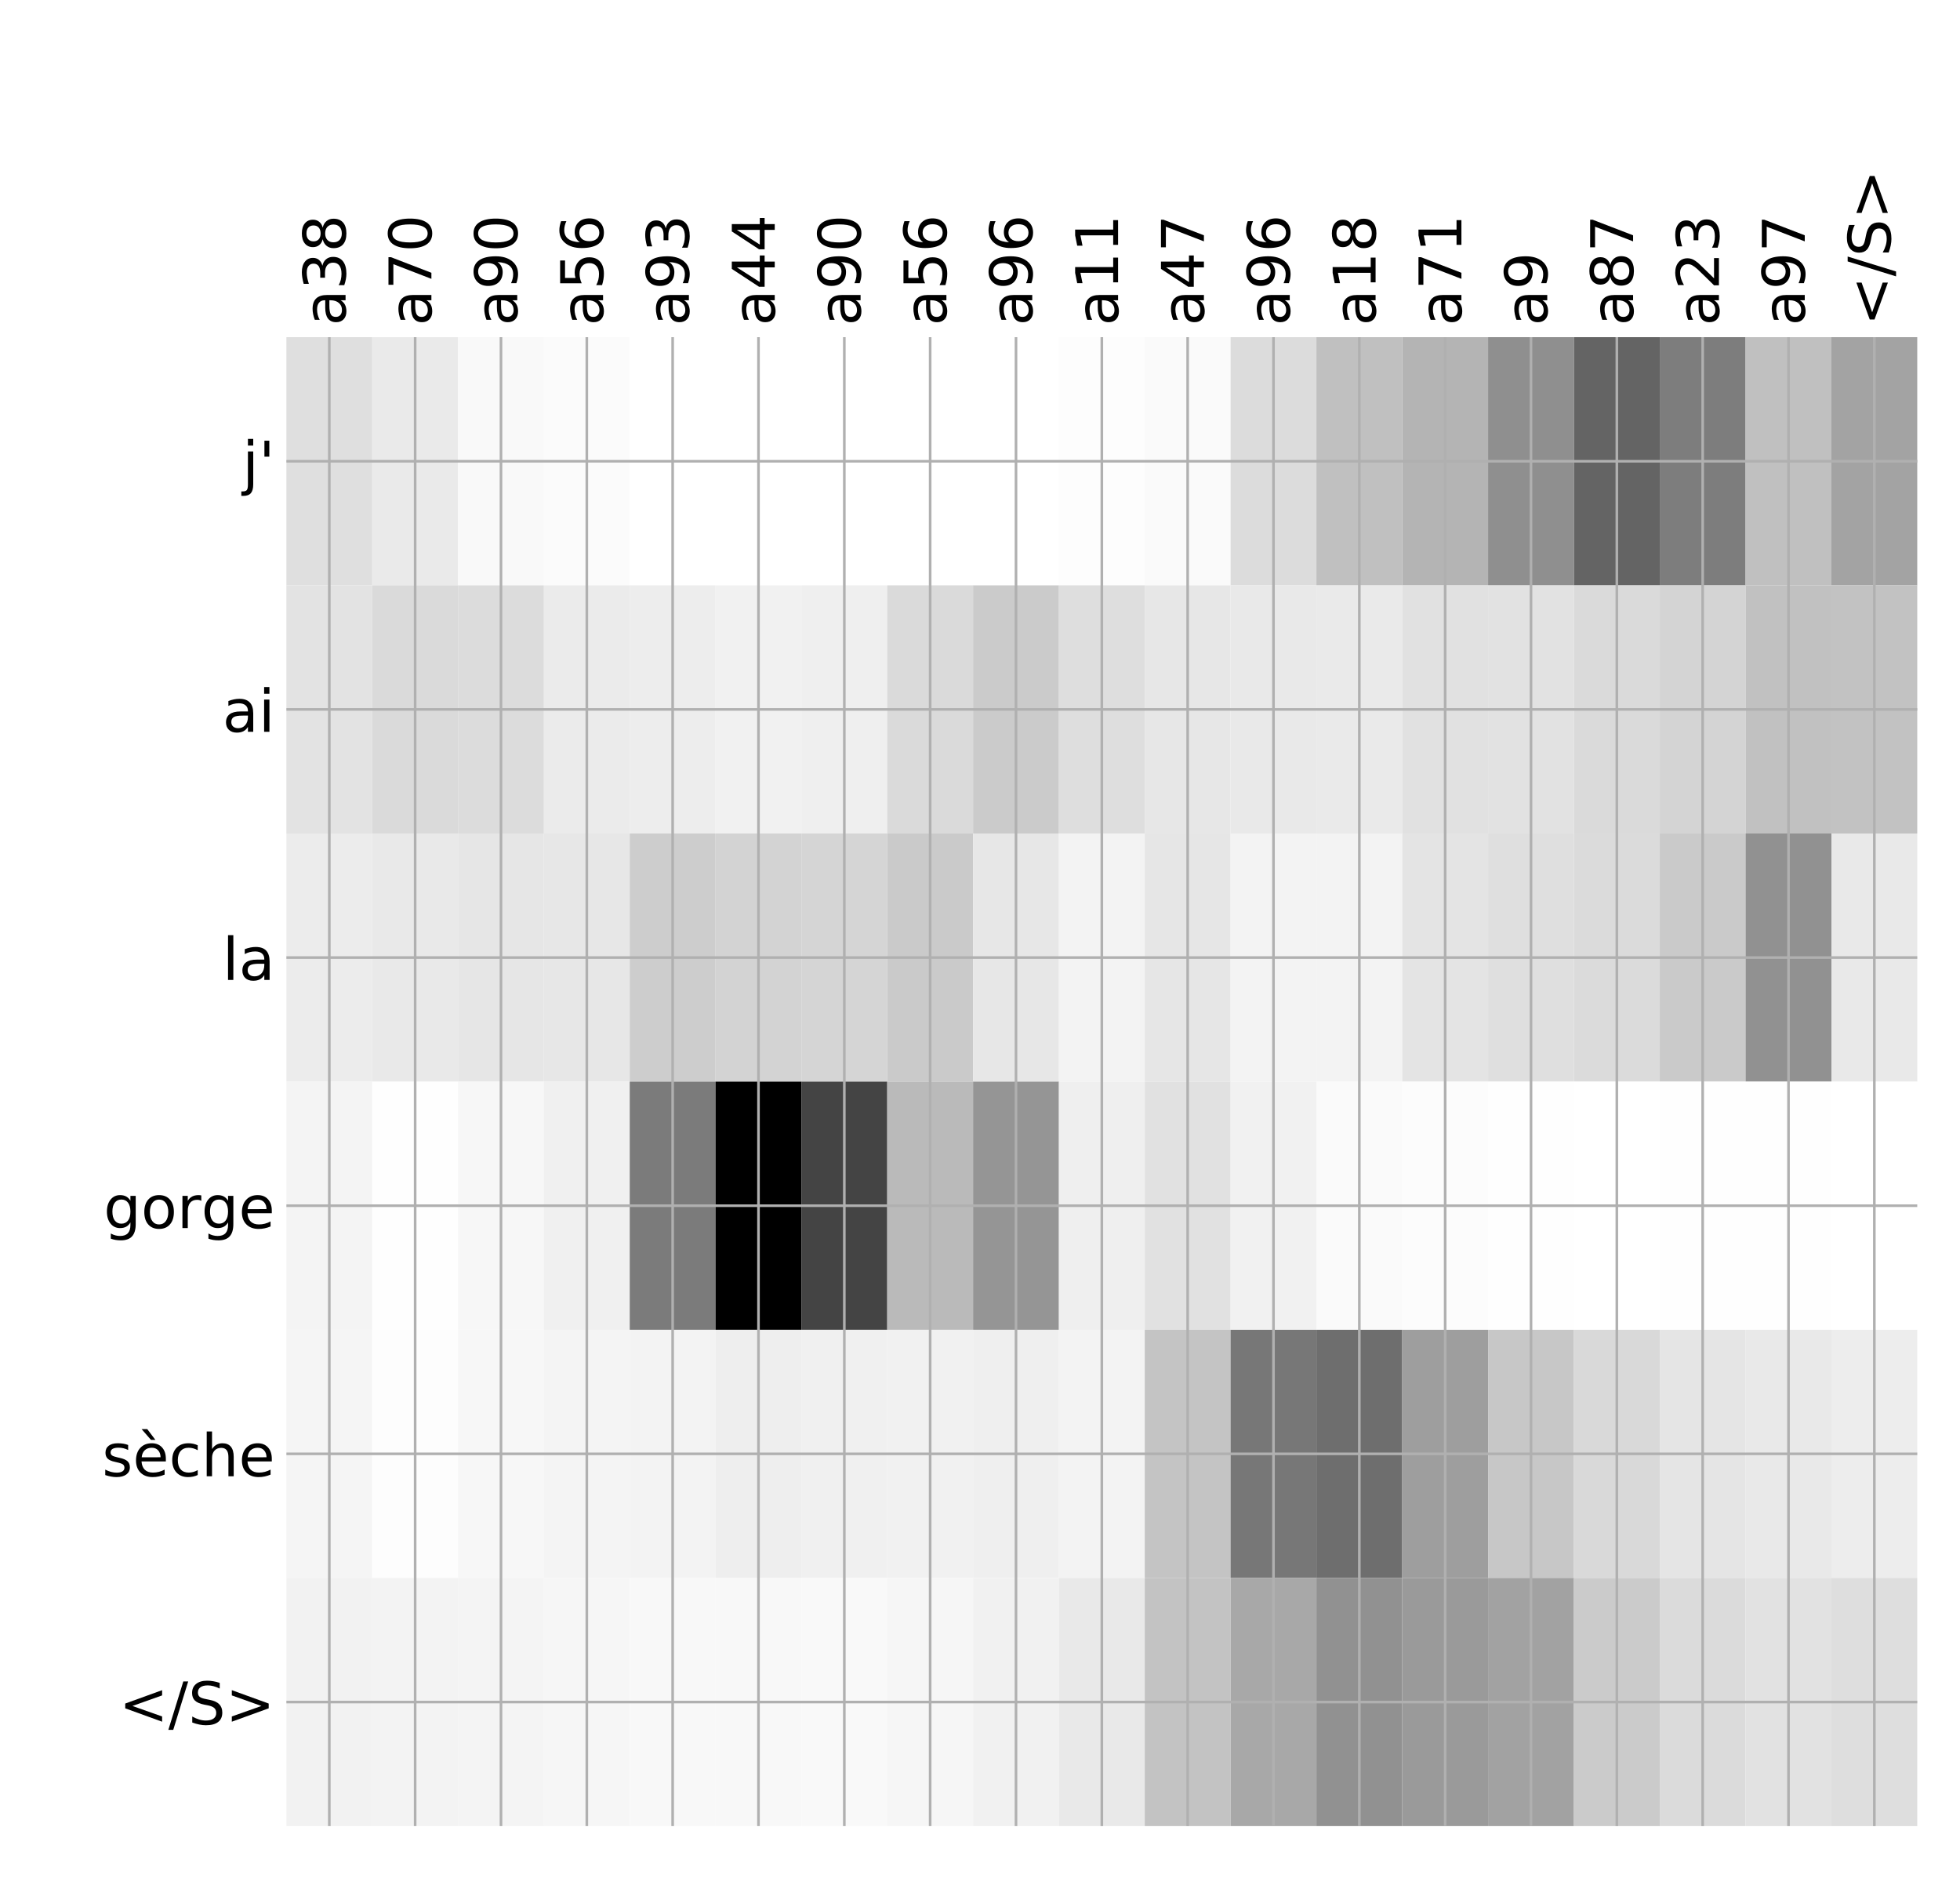 <?xml version="1.0" encoding="utf-8" standalone="no"?>
<!DOCTYPE svg PUBLIC "-//W3C//DTD SVG 1.1//EN"
  "http://www.w3.org/Graphics/SVG/1.1/DTD/svg11.dtd">
<!-- Created with matplotlib (http://matplotlib.org/) -->
<svg height="576pt" version="1.1" viewBox="0 0 599 576" width="599pt" xmlns="http://www.w3.org/2000/svg" xmlns:xlink="http://www.w3.org/1999/xlink">
 <defs>
  <style type="text/css">
*{stroke-linecap:butt;stroke-linejoin:round;}
  </style>
 </defs>
 <g id="figure_1">
  <g id="patch_1">
   <path d="M 0 576 
L 600 576 
L 600 0 
L 0 0 
z
" style="fill:#ffffff;"/>
  </g>
  <g id="axes_1">
   <g id="PolyCollection_1">
    <path clip-path="url(#p8e7ac6ed14)" d="M 87.526 103.033 
L 87.526 178.861 
L 113.758 178.861 
L 113.758 103.033 
L 87.526 103.033 
z
" style="fill:#dfdfdf;"/>
    <path clip-path="url(#p8e7ac6ed14)" d="M 113.758 103.033 
L 113.758 178.861 
L 139.99 178.861 
L 139.99 103.033 
L 113.758 103.033 
z
" style="fill:#eaeaea;"/>
    <path clip-path="url(#p8e7ac6ed14)" d="M 139.99 103.033 
L 139.99 178.861 
L 166.223 178.861 
L 166.223 103.033 
L 139.99 103.033 
z
" style="fill:#f9f9f9;"/>
    <path clip-path="url(#p8e7ac6ed14)" d="M 166.223 103.033 
L 166.223 178.861 
L 192.455 178.861 
L 192.455 103.033 
L 166.223 103.033 
z
" style="fill:#fbfbfb;"/>
    <path clip-path="url(#p8e7ac6ed14)" d="M 192.455 103.033 
L 192.455 178.861 
L 218.687 178.861 
L 218.687 103.033 
L 192.455 103.033 
z
" style="fill:#ffffff;"/>
    <path clip-path="url(#p8e7ac6ed14)" d="M 218.687 103.033 
L 218.687 178.861 
L 244.919 178.861 
L 244.919 103.033 
L 218.687 103.033 
z
" style="fill:#ffffff;"/>
    <path clip-path="url(#p8e7ac6ed14)" d="M 244.919 103.033 
L 244.919 178.861 
L 271.151 178.861 
L 271.151 103.033 
L 244.919 103.033 
z
" style="fill:#ffffff;"/>
    <path clip-path="url(#p8e7ac6ed14)" d="M 271.151 103.033 
L 271.151 178.861 
L 297.383 178.861 
L 297.383 103.033 
L 271.151 103.033 
z
" style="fill:#ffffff;"/>
    <path clip-path="url(#p8e7ac6ed14)" d="M 297.383 103.033 
L 297.383 178.861 
L 323.616 178.861 
L 323.616 103.033 
L 297.383 103.033 
z
" style="fill:#ffffff;"/>
    <path clip-path="url(#p8e7ac6ed14)" d="M 323.616 103.033 
L 323.616 178.861 
L 349.848 178.861 
L 349.848 103.033 
L 323.616 103.033 
z
" style="fill:#fdfdfd;"/>
    <path clip-path="url(#p8e7ac6ed14)" d="M 349.848 103.033 
L 349.848 178.861 
L 376.08 178.861 
L 376.08 103.033 
L 349.848 103.033 
z
" style="fill:#fafafa;"/>
    <path clip-path="url(#p8e7ac6ed14)" d="M 376.08 103.033 
L 376.08 178.861 
L 402.312 178.861 
L 402.312 103.033 
L 376.08 103.033 
z
" style="fill:#dcdcdc;"/>
    <path clip-path="url(#p8e7ac6ed14)" d="M 402.312 103.033 
L 402.312 178.861 
L 428.544 178.861 
L 428.544 103.033 
L 402.312 103.033 
z
" style="fill:#c0c0c0;"/>
    <path clip-path="url(#p8e7ac6ed14)" d="M 428.544 103.033 
L 428.544 178.861 
L 454.777 178.861 
L 454.777 103.033 
L 428.544 103.033 
z
" style="fill:#b4b4b4;"/>
    <path clip-path="url(#p8e7ac6ed14)" d="M 454.777 103.033 
L 454.777 178.861 
L 481.009 178.861 
L 481.009 103.033 
L 454.777 103.033 
z
" style="fill:#8f8f8f;"/>
    <path clip-path="url(#p8e7ac6ed14)" d="M 481.009 103.033 
L 481.009 178.861 
L 507.241 178.861 
L 507.241 103.033 
L 481.009 103.033 
z
" style="fill:#646464;"/>
    <path clip-path="url(#p8e7ac6ed14)" d="M 507.241 103.033 
L 507.241 178.861 
L 533.473 178.861 
L 533.473 103.033 
L 507.241 103.033 
z
" style="fill:#7d7d7d;"/>
    <path clip-path="url(#p8e7ac6ed14)" d="M 533.473 103.033 
L 533.473 178.861 
L 559.705 178.861 
L 559.705 103.033 
L 533.473 103.033 
z
" style="fill:#c0c0c0;"/>
    <path clip-path="url(#p8e7ac6ed14)" d="M 559.705 103.033 
L 559.705 178.861 
L 585.938 178.861 
L 585.938 103.033 
L 559.705 103.033 
z
" style="fill:#a3a3a3;"/>
    <path clip-path="url(#p8e7ac6ed14)" d="M 87.526 178.861 
L 87.526 254.689 
L 113.758 254.689 
L 113.758 178.861 
L 87.526 178.861 
z
" style="fill:#e3e3e3;"/>
    <path clip-path="url(#p8e7ac6ed14)" d="M 113.758 178.861 
L 113.758 254.689 
L 139.99 254.689 
L 139.99 178.861 
L 113.758 178.861 
z
" style="fill:#dadada;"/>
    <path clip-path="url(#p8e7ac6ed14)" d="M 139.99 178.861 
L 139.99 254.689 
L 166.223 254.689 
L 166.223 178.861 
L 139.99 178.861 
z
" style="fill:#dcdcdc;"/>
    <path clip-path="url(#p8e7ac6ed14)" d="M 166.223 178.861 
L 166.223 254.689 
L 192.455 254.689 
L 192.455 178.861 
L 166.223 178.861 
z
" style="fill:#ebebeb;"/>
    <path clip-path="url(#p8e7ac6ed14)" d="M 192.455 178.861 
L 192.455 254.689 
L 218.687 254.689 
L 218.687 178.861 
L 192.455 178.861 
z
" style="fill:#ededed;"/>
    <path clip-path="url(#p8e7ac6ed14)" d="M 218.687 178.861 
L 218.687 254.689 
L 244.919 254.689 
L 244.919 178.861 
L 218.687 178.861 
z
" style="fill:#f1f1f1;"/>
    <path clip-path="url(#p8e7ac6ed14)" d="M 244.919 178.861 
L 244.919 254.689 
L 271.151 254.689 
L 271.151 178.861 
L 244.919 178.861 
z
" style="fill:#efefef;"/>
    <path clip-path="url(#p8e7ac6ed14)" d="M 271.151 178.861 
L 271.151 254.689 
L 297.383 254.689 
L 297.383 178.861 
L 271.151 178.861 
z
" style="fill:#dadada;"/>
    <path clip-path="url(#p8e7ac6ed14)" d="M 297.383 178.861 
L 297.383 254.689 
L 323.616 254.689 
L 323.616 178.861 
L 297.383 178.861 
z
" style="fill:#cbcbcb;"/>
    <path clip-path="url(#p8e7ac6ed14)" d="M 323.616 178.861 
L 323.616 254.689 
L 349.848 254.689 
L 349.848 178.861 
L 323.616 178.861 
z
" style="fill:#dedede;"/>
    <path clip-path="url(#p8e7ac6ed14)" d="M 349.848 178.861 
L 349.848 254.689 
L 376.08 254.689 
L 376.08 178.861 
L 349.848 178.861 
z
" style="fill:#e7e7e7;"/>
    <path clip-path="url(#p8e7ac6ed14)" d="M 376.08 178.861 
L 376.08 254.689 
L 402.312 254.689 
L 402.312 178.861 
L 376.08 178.861 
z
" style="fill:#e9e9e9;"/>
    <path clip-path="url(#p8e7ac6ed14)" d="M 402.312 178.861 
L 402.312 254.689 
L 428.544 254.689 
L 428.544 178.861 
L 402.312 178.861 
z
" style="fill:#eaeaea;"/>
    <path clip-path="url(#p8e7ac6ed14)" d="M 428.544 178.861 
L 428.544 254.689 
L 454.777 254.689 
L 454.777 178.861 
L 428.544 178.861 
z
" style="fill:#e1e1e1;"/>
    <path clip-path="url(#p8e7ac6ed14)" d="M 454.777 178.861 
L 454.777 254.689 
L 481.009 254.689 
L 481.009 178.861 
L 454.777 178.861 
z
" style="fill:#e2e2e2;"/>
    <path clip-path="url(#p8e7ac6ed14)" d="M 481.009 178.861 
L 481.009 254.689 
L 507.241 254.689 
L 507.241 178.861 
L 481.009 178.861 
z
" style="fill:#dadada;"/>
    <path clip-path="url(#p8e7ac6ed14)" d="M 507.241 178.861 
L 507.241 254.689 
L 533.473 254.689 
L 533.473 178.861 
L 507.241 178.861 
z
" style="fill:#d4d4d4;"/>
    <path clip-path="url(#p8e7ac6ed14)" d="M 533.473 178.861 
L 533.473 254.689 
L 559.705 254.689 
L 559.705 178.861 
L 533.473 178.861 
z
" style="fill:#c1c1c1;"/>
    <path clip-path="url(#p8e7ac6ed14)" d="M 559.705 178.861 
L 559.705 254.689 
L 585.938 254.689 
L 585.938 178.861 
L 559.705 178.861 
z
" style="fill:#c2c2c2;"/>
    <path clip-path="url(#p8e7ac6ed14)" d="M 87.526 254.689 
L 87.526 330.517 
L 113.758 330.517 
L 113.758 254.689 
L 87.526 254.689 
z
" style="fill:#ececec;"/>
    <path clip-path="url(#p8e7ac6ed14)" d="M 113.758 254.689 
L 113.758 330.517 
L 139.99 330.517 
L 139.99 254.689 
L 113.758 254.689 
z
" style="fill:#e9e9e9;"/>
    <path clip-path="url(#p8e7ac6ed14)" d="M 139.99 254.689 
L 139.99 330.517 
L 166.223 330.517 
L 166.223 254.689 
L 139.99 254.689 
z
" style="fill:#e6e6e6;"/>
    <path clip-path="url(#p8e7ac6ed14)" d="M 166.223 254.689 
L 166.223 330.517 
L 192.455 330.517 
L 192.455 254.689 
L 166.223 254.689 
z
" style="fill:#e7e7e7;"/>
    <path clip-path="url(#p8e7ac6ed14)" d="M 192.455 254.689 
L 192.455 330.517 
L 218.687 330.517 
L 218.687 254.689 
L 192.455 254.689 
z
" style="fill:#cdcdcd;"/>
    <path clip-path="url(#p8e7ac6ed14)" d="M 218.687 254.689 
L 218.687 330.517 
L 244.919 330.517 
L 244.919 254.689 
L 218.687 254.689 
z
" style="fill:#d3d3d3;"/>
    <path clip-path="url(#p8e7ac6ed14)" d="M 244.919 254.689 
L 244.919 330.517 
L 271.151 330.517 
L 271.151 254.689 
L 244.919 254.689 
z
" style="fill:#d5d5d5;"/>
    <path clip-path="url(#p8e7ac6ed14)" d="M 271.151 254.689 
L 271.151 330.517 
L 297.383 330.517 
L 297.383 254.689 
L 271.151 254.689 
z
" style="fill:#cacaca;"/>
    <path clip-path="url(#p8e7ac6ed14)" d="M 297.383 254.689 
L 297.383 330.517 
L 323.616 330.517 
L 323.616 254.689 
L 297.383 254.689 
z
" style="fill:#e7e7e7;"/>
    <path clip-path="url(#p8e7ac6ed14)" d="M 323.616 254.689 
L 323.616 330.517 
L 349.848 330.517 
L 349.848 254.689 
L 323.616 254.689 
z
" style="fill:#f3f3f3;"/>
    <path clip-path="url(#p8e7ac6ed14)" d="M 349.848 254.689 
L 349.848 330.517 
L 376.08 330.517 
L 376.08 254.689 
L 349.848 254.689 
z
" style="fill:#e6e6e6;"/>
    <path clip-path="url(#p8e7ac6ed14)" d="M 376.08 254.689 
L 376.08 330.517 
L 402.312 330.517 
L 402.312 254.689 
L 376.08 254.689 
z
" style="fill:#f3f3f3;"/>
    <path clip-path="url(#p8e7ac6ed14)" d="M 402.312 254.689 
L 402.312 330.517 
L 428.544 330.517 
L 428.544 254.689 
L 402.312 254.689 
z
" style="fill:#f3f3f3;"/>
    <path clip-path="url(#p8e7ac6ed14)" d="M 428.544 254.689 
L 428.544 330.517 
L 454.777 330.517 
L 454.777 254.689 
L 428.544 254.689 
z
" style="fill:#e4e4e4;"/>
    <path clip-path="url(#p8e7ac6ed14)" d="M 454.777 254.689 
L 454.777 330.517 
L 481.009 330.517 
L 481.009 254.689 
L 454.777 254.689 
z
" style="fill:#dfdfdf;"/>
    <path clip-path="url(#p8e7ac6ed14)" d="M 481.009 254.689 
L 481.009 330.517 
L 507.241 330.517 
L 507.241 254.689 
L 481.009 254.689 
z
" style="fill:#dbdbdb;"/>
    <path clip-path="url(#p8e7ac6ed14)" d="M 507.241 254.689 
L 507.241 330.517 
L 533.473 330.517 
L 533.473 254.689 
L 507.241 254.689 
z
" style="fill:#cacaca;"/>
    <path clip-path="url(#p8e7ac6ed14)" d="M 533.473 254.689 
L 533.473 330.517 
L 559.705 330.517 
L 559.705 254.689 
L 533.473 254.689 
z
" style="fill:#919191;"/>
    <path clip-path="url(#p8e7ac6ed14)" d="M 559.705 254.689 
L 559.705 330.517 
L 585.938 330.517 
L 585.938 254.689 
L 559.705 254.689 
z
" style="fill:#e9e9e9;"/>
    <path clip-path="url(#p8e7ac6ed14)" d="M 87.526 330.517 
L 87.526 406.344 
L 113.758 406.344 
L 113.758 330.517 
L 87.526 330.517 
z
" style="fill:#f4f4f4;"/>
    <path clip-path="url(#p8e7ac6ed14)" d="M 113.758 330.517 
L 113.758 406.344 
L 139.99 406.344 
L 139.99 330.517 
L 113.758 330.517 
z
" style="fill:#fefefe;"/>
    <path clip-path="url(#p8e7ac6ed14)" d="M 139.99 330.517 
L 139.99 406.344 
L 166.223 406.344 
L 166.223 330.517 
L 139.99 330.517 
z
" style="fill:#f7f7f7;"/>
    <path clip-path="url(#p8e7ac6ed14)" d="M 166.223 330.517 
L 166.223 406.344 
L 192.455 406.344 
L 192.455 330.517 
L 166.223 330.517 
z
" style="fill:#f0f0f0;"/>
    <path clip-path="url(#p8e7ac6ed14)" d="M 192.455 330.517 
L 192.455 406.344 
L 218.687 406.344 
L 218.687 330.517 
L 192.455 330.517 
z
" style="fill:#7b7b7b;"/>
    <path clip-path="url(#p8e7ac6ed14)" d="M 218.687 330.517 
L 218.687 406.344 
L 244.919 406.344 
L 244.919 330.517 
L 218.687 330.517 
z
"/>
    <path clip-path="url(#p8e7ac6ed14)" d="M 244.919 330.517 
L 244.919 406.344 
L 271.151 406.344 
L 271.151 330.517 
L 244.919 330.517 
z
" style="fill:#444444;"/>
    <path clip-path="url(#p8e7ac6ed14)" d="M 271.151 330.517 
L 271.151 406.344 
L 297.383 406.344 
L 297.383 330.517 
L 271.151 330.517 
z
" style="fill:#bababa;"/>
    <path clip-path="url(#p8e7ac6ed14)" d="M 297.383 330.517 
L 297.383 406.344 
L 323.616 406.344 
L 323.616 330.517 
L 297.383 330.517 
z
" style="fill:#959595;"/>
    <path clip-path="url(#p8e7ac6ed14)" d="M 323.616 330.517 
L 323.616 406.344 
L 349.848 406.344 
L 349.848 330.517 
L 323.616 330.517 
z
" style="fill:#efefef;"/>
    <path clip-path="url(#p8e7ac6ed14)" d="M 349.848 330.517 
L 349.848 406.344 
L 376.08 406.344 
L 376.08 330.517 
L 349.848 330.517 
z
" style="fill:#e1e1e1;"/>
    <path clip-path="url(#p8e7ac6ed14)" d="M 376.08 330.517 
L 376.08 406.344 
L 402.312 406.344 
L 402.312 330.517 
L 376.08 330.517 
z
" style="fill:#f1f1f1;"/>
    <path clip-path="url(#p8e7ac6ed14)" d="M 402.312 330.517 
L 402.312 406.344 
L 428.544 406.344 
L 428.544 330.517 
L 402.312 330.517 
z
" style="fill:#fafafa;"/>
    <path clip-path="url(#p8e7ac6ed14)" d="M 428.544 330.517 
L 428.544 406.344 
L 454.777 406.344 
L 454.777 330.517 
L 428.544 330.517 
z
" style="fill:#fcfcfc;"/>
    <path clip-path="url(#p8e7ac6ed14)" d="M 454.777 330.517 
L 454.777 406.344 
L 481.009 406.344 
L 481.009 330.517 
L 454.777 330.517 
z
" style="fill:#fefefe;"/>
    <path clip-path="url(#p8e7ac6ed14)" d="M 481.009 330.517 
L 481.009 406.344 
L 507.241 406.344 
L 507.241 330.517 
L 481.009 330.517 
z
" style="fill:#ffffff;"/>
    <path clip-path="url(#p8e7ac6ed14)" d="M 507.241 330.517 
L 507.241 406.344 
L 533.473 406.344 
L 533.473 330.517 
L 507.241 330.517 
z
" style="fill:#fefefe;"/>
    <path clip-path="url(#p8e7ac6ed14)" d="M 533.473 330.517 
L 533.473 406.344 
L 559.705 406.344 
L 559.705 330.517 
L 533.473 330.517 
z
" style="fill:#fefefe;"/>
    <path clip-path="url(#p8e7ac6ed14)" d="M 559.705 330.517 
L 559.705 406.344 
L 585.938 406.344 
L 585.938 330.517 
L 559.705 330.517 
z
" style="fill:#ffffff;"/>
    <path clip-path="url(#p8e7ac6ed14)" d="M 87.526 406.344 
L 87.526 482.172 
L 113.758 482.172 
L 113.758 406.344 
L 87.526 406.344 
z
" style="fill:#f5f5f5;"/>
    <path clip-path="url(#p8e7ac6ed14)" d="M 113.758 406.344 
L 113.758 482.172 
L 139.99 482.172 
L 139.99 406.344 
L 113.758 406.344 
z
" style="fill:#fdfdfd;"/>
    <path clip-path="url(#p8e7ac6ed14)" d="M 139.99 406.344 
L 139.99 482.172 
L 166.223 482.172 
L 166.223 406.344 
L 139.99 406.344 
z
" style="fill:#f7f7f7;"/>
    <path clip-path="url(#p8e7ac6ed14)" d="M 166.223 406.344 
L 166.223 482.172 
L 192.455 482.172 
L 192.455 406.344 
L 166.223 406.344 
z
" style="fill:#f4f4f4;"/>
    <path clip-path="url(#p8e7ac6ed14)" d="M 192.455 406.344 
L 192.455 482.172 
L 218.687 482.172 
L 218.687 406.344 
L 192.455 406.344 
z
" style="fill:#f3f3f3;"/>
    <path clip-path="url(#p8e7ac6ed14)" d="M 218.687 406.344 
L 218.687 482.172 
L 244.919 482.172 
L 244.919 406.344 
L 218.687 406.344 
z
" style="fill:#eeeeee;"/>
    <path clip-path="url(#p8e7ac6ed14)" d="M 244.919 406.344 
L 244.919 482.172 
L 271.151 482.172 
L 271.151 406.344 
L 244.919 406.344 
z
" style="fill:#f0f0f0;"/>
    <path clip-path="url(#p8e7ac6ed14)" d="M 271.151 406.344 
L 271.151 482.172 
L 297.383 482.172 
L 297.383 406.344 
L 271.151 406.344 
z
" style="fill:#f1f1f1;"/>
    <path clip-path="url(#p8e7ac6ed14)" d="M 297.383 406.344 
L 297.383 482.172 
L 323.616 482.172 
L 323.616 406.344 
L 297.383 406.344 
z
" style="fill:#efefef;"/>
    <path clip-path="url(#p8e7ac6ed14)" d="M 323.616 406.344 
L 323.616 482.172 
L 349.848 482.172 
L 349.848 406.344 
L 323.616 406.344 
z
" style="fill:#f3f3f3;"/>
    <path clip-path="url(#p8e7ac6ed14)" d="M 349.848 406.344 
L 349.848 482.172 
L 376.08 482.172 
L 376.08 406.344 
L 349.848 406.344 
z
" style="fill:#c4c4c4;"/>
    <path clip-path="url(#p8e7ac6ed14)" d="M 376.08 406.344 
L 376.08 482.172 
L 402.312 482.172 
L 402.312 406.344 
L 376.08 406.344 
z
" style="fill:#777777;"/>
    <path clip-path="url(#p8e7ac6ed14)" d="M 402.312 406.344 
L 402.312 482.172 
L 428.544 482.172 
L 428.544 406.344 
L 402.312 406.344 
z
" style="fill:#6e6e6e;"/>
    <path clip-path="url(#p8e7ac6ed14)" d="M 428.544 406.344 
L 428.544 482.172 
L 454.777 482.172 
L 454.777 406.344 
L 428.544 406.344 
z
" style="fill:#9e9e9e;"/>
    <path clip-path="url(#p8e7ac6ed14)" d="M 454.777 406.344 
L 454.777 482.172 
L 481.009 482.172 
L 481.009 406.344 
L 454.777 406.344 
z
" style="fill:#c7c7c7;"/>
    <path clip-path="url(#p8e7ac6ed14)" d="M 481.009 406.344 
L 481.009 482.172 
L 507.241 482.172 
L 507.241 406.344 
L 481.009 406.344 
z
" style="fill:#d9d9d9;"/>
    <path clip-path="url(#p8e7ac6ed14)" d="M 507.241 406.344 
L 507.241 482.172 
L 533.473 482.172 
L 533.473 406.344 
L 507.241 406.344 
z
" style="fill:#e5e5e5;"/>
    <path clip-path="url(#p8e7ac6ed14)" d="M 533.473 406.344 
L 533.473 482.172 
L 559.705 482.172 
L 559.705 406.344 
L 533.473 406.344 
z
" style="fill:#e9e9e9;"/>
    <path clip-path="url(#p8e7ac6ed14)" d="M 559.705 406.344 
L 559.705 482.172 
L 585.938 482.172 
L 585.938 406.344 
L 559.705 406.344 
z
" style="fill:#ededed;"/>
    <path clip-path="url(#p8e7ac6ed14)" d="M 87.526 482.172 
L 87.526 558 
L 113.758 558 
L 113.758 482.172 
L 87.526 482.172 
z
" style="fill:#f2f2f2;"/>
    <path clip-path="url(#p8e7ac6ed14)" d="M 113.758 482.172 
L 113.758 558 
L 139.99 558 
L 139.99 482.172 
L 113.758 482.172 
z
" style="fill:#f3f3f3;"/>
    <path clip-path="url(#p8e7ac6ed14)" d="M 139.99 482.172 
L 139.99 558 
L 166.223 558 
L 166.223 482.172 
L 139.99 482.172 
z
" style="fill:#f4f4f4;"/>
    <path clip-path="url(#p8e7ac6ed14)" d="M 166.223 482.172 
L 166.223 558 
L 192.455 558 
L 192.455 482.172 
L 166.223 482.172 
z
" style="fill:#f6f6f6;"/>
    <path clip-path="url(#p8e7ac6ed14)" d="M 192.455 482.172 
L 192.455 558 
L 218.687 558 
L 218.687 482.172 
L 192.455 482.172 
z
" style="fill:#f8f8f8;"/>
    <path clip-path="url(#p8e7ac6ed14)" d="M 218.687 482.172 
L 218.687 558 
L 244.919 558 
L 244.919 482.172 
L 218.687 482.172 
z
" style="fill:#f8f8f8;"/>
    <path clip-path="url(#p8e7ac6ed14)" d="M 244.919 482.172 
L 244.919 558 
L 271.151 558 
L 271.151 482.172 
L 244.919 482.172 
z
" style="fill:#f9f9f9;"/>
    <path clip-path="url(#p8e7ac6ed14)" d="M 271.151 482.172 
L 271.151 558 
L 297.383 558 
L 297.383 482.172 
L 271.151 482.172 
z
" style="fill:#f6f6f6;"/>
    <path clip-path="url(#p8e7ac6ed14)" d="M 297.383 482.172 
L 297.383 558 
L 323.616 558 
L 323.616 482.172 
L 297.383 482.172 
z
" style="fill:#f1f1f1;"/>
    <path clip-path="url(#p8e7ac6ed14)" d="M 323.616 482.172 
L 323.616 558 
L 349.848 558 
L 349.848 482.172 
L 323.616 482.172 
z
" style="fill:#e9e9e9;"/>
    <path clip-path="url(#p8e7ac6ed14)" d="M 349.848 482.172 
L 349.848 558 
L 376.08 558 
L 376.08 482.172 
L 349.848 482.172 
z
" style="fill:#c3c3c3;"/>
    <path clip-path="url(#p8e7ac6ed14)" d="M 376.08 482.172 
L 376.08 558 
L 402.312 558 
L 402.312 482.172 
L 376.08 482.172 
z
" style="fill:#a8a8a8;"/>
    <path clip-path="url(#p8e7ac6ed14)" d="M 402.312 482.172 
L 402.312 558 
L 428.544 558 
L 428.544 482.172 
L 402.312 482.172 
z
" style="fill:#919191;"/>
    <path clip-path="url(#p8e7ac6ed14)" d="M 428.544 482.172 
L 428.544 558 
L 454.777 558 
L 454.777 482.172 
L 428.544 482.172 
z
" style="fill:#9a9a9a;"/>
    <path clip-path="url(#p8e7ac6ed14)" d="M 454.777 482.172 
L 454.777 558 
L 481.009 558 
L 481.009 482.172 
L 454.777 482.172 
z
" style="fill:#a2a2a2;"/>
    <path clip-path="url(#p8e7ac6ed14)" d="M 481.009 482.172 
L 481.009 558 
L 507.241 558 
L 507.241 482.172 
L 481.009 482.172 
z
" style="fill:#cbcbcb;"/>
    <path clip-path="url(#p8e7ac6ed14)" d="M 507.241 482.172 
L 507.241 558 
L 533.473 558 
L 533.473 482.172 
L 507.241 482.172 
z
" style="fill:#dbdbdb;"/>
    <path clip-path="url(#p8e7ac6ed14)" d="M 533.473 482.172 
L 533.473 558 
L 559.705 558 
L 559.705 482.172 
L 533.473 482.172 
z
" style="fill:#e2e2e2;"/>
    <path clip-path="url(#p8e7ac6ed14)" d="M 559.705 482.172 
L 559.705 558 
L 585.938 558 
L 585.938 482.172 
L 559.705 482.172 
z
" style="fill:#dedede;"/>
   </g>
   <g id="matplotlib.axis_1">
    <g id="xtick_1">
     <g id="line2d_1">
      <path clip-path="url(#p8e7ac6ed14)" d="M 100.642 558 
L 100.642 103.033 
" style="fill:none;stroke:#b0b0b0;stroke-linecap:square;stroke-width:0.8;"/>
     </g>
     <g id="line2d_2"/>
     <g id="text_1">
      <!-- a38 -->
      <defs>
       <path d="M 34.281 27.484 
Q 23.391 27.484 19.188 25 
Q 14.984 22.516 14.984 16.5 
Q 14.984 11.719 18.141 8.906 
Q 21.297 6.109 26.703 6.109 
Q 34.188 6.109 38.703 11.406 
Q 43.219 16.703 43.219 25.484 
L 43.219 27.484 
z
M 52.203 31.203 
L 52.203 0 
L 43.219 0 
L 43.219 8.297 
Q 40.141 3.328 35.547 0.953 
Q 30.953 -1.422 24.312 -1.422 
Q 15.922 -1.422 10.953 3.297 
Q 6 8.016 6 15.922 
Q 6 25.141 12.172 29.828 
Q 18.359 34.516 30.609 34.516 
L 43.219 34.516 
L 43.219 35.406 
Q 43.219 41.609 39.141 45 
Q 35.062 48.391 27.688 48.391 
Q 23 48.391 18.547 47.266 
Q 14.109 46.141 10.016 43.891 
L 10.016 52.203 
Q 14.938 54.109 19.578 55.047 
Q 24.219 56 28.609 56 
Q 40.484 56 46.344 49.844 
Q 52.203 43.703 52.203 31.203 
z
" id="DejaVuSans-61"/>
       <path d="M 40.578 39.312 
Q 47.656 37.797 51.625 33 
Q 55.609 28.219 55.609 21.188 
Q 55.609 10.406 48.188 4.484 
Q 40.766 -1.422 27.094 -1.422 
Q 22.516 -1.422 17.656 -0.516 
Q 12.797 0.391 7.625 2.203 
L 7.625 11.719 
Q 11.719 9.328 16.594 8.109 
Q 21.484 6.891 26.812 6.891 
Q 36.078 6.891 40.938 10.547 
Q 45.797 14.203 45.797 21.188 
Q 45.797 27.641 41.281 31.266 
Q 36.766 34.906 28.719 34.906 
L 20.219 34.906 
L 20.219 43.016 
L 29.109 43.016 
Q 36.375 43.016 40.234 45.922 
Q 44.094 48.828 44.094 54.297 
Q 44.094 59.906 40.109 62.906 
Q 36.141 65.922 28.719 65.922 
Q 24.656 65.922 20.016 65.031 
Q 15.375 64.156 9.812 62.312 
L 9.812 71.094 
Q 15.438 72.656 20.344 73.438 
Q 25.25 74.219 29.594 74.219 
Q 40.828 74.219 47.359 69.109 
Q 53.906 64.016 53.906 55.328 
Q 53.906 49.266 50.438 45.094 
Q 46.969 40.922 40.578 39.312 
z
" id="DejaVuSans-33"/>
       <path d="M 31.781 34.625 
Q 24.75 34.625 20.719 30.859 
Q 16.703 27.094 16.703 20.516 
Q 16.703 13.922 20.719 10.156 
Q 24.75 6.391 31.781 6.391 
Q 38.812 6.391 42.859 10.172 
Q 46.922 13.969 46.922 20.516 
Q 46.922 27.094 42.891 30.859 
Q 38.875 34.625 31.781 34.625 
z
M 21.922 38.812 
Q 15.578 40.375 12.031 44.719 
Q 8.5 49.078 8.5 55.328 
Q 8.5 64.062 14.719 69.141 
Q 20.953 74.219 31.781 74.219 
Q 42.672 74.219 48.875 69.141 
Q 55.078 64.062 55.078 55.328 
Q 55.078 49.078 51.531 44.719 
Q 48 40.375 41.703 38.812 
Q 48.828 37.156 52.797 32.312 
Q 56.781 27.484 56.781 20.516 
Q 56.781 9.906 50.312 4.234 
Q 43.844 -1.422 31.781 -1.422 
Q 19.734 -1.422 13.25 4.234 
Q 6.781 9.906 6.781 20.516 
Q 6.781 27.484 10.781 32.312 
Q 14.797 37.156 21.922 38.812 
z
M 18.312 54.391 
Q 18.312 48.734 21.844 45.562 
Q 25.391 42.391 31.781 42.391 
Q 38.141 42.391 41.719 45.562 
Q 45.312 48.734 45.312 54.391 
Q 45.312 60.062 41.719 63.234 
Q 38.141 66.406 31.781 66.406 
Q 25.391 66.406 21.844 63.234 
Q 18.312 60.062 18.312 54.391 
z
" id="DejaVuSans-38"/>
      </defs>
      <g transform="translate(105.609 99.533)rotate(-90)scale(0.18 -0.18)">
       <use xlink:href="#DejaVuSans-61"/>
       <use x="61.279" xlink:href="#DejaVuSans-33"/>
       <use x="124.902" xlink:href="#DejaVuSans-38"/>
      </g>
     </g>
    </g>
    <g id="xtick_2">
     <g id="line2d_3">
      <path clip-path="url(#p8e7ac6ed14)" d="M 126.874 558 
L 126.874 103.033 
" style="fill:none;stroke:#b0b0b0;stroke-linecap:square;stroke-width:0.8;"/>
     </g>
     <g id="line2d_4"/>
     <g id="text_2">
      <!-- a70 -->
      <defs>
       <path d="M 8.203 72.906 
L 55.078 72.906 
L 55.078 68.703 
L 28.609 0 
L 18.312 0 
L 43.219 64.594 
L 8.203 64.594 
z
" id="DejaVuSans-37"/>
       <path d="M 31.781 66.406 
Q 24.172 66.406 20.328 58.906 
Q 16.5 51.422 16.5 36.375 
Q 16.5 21.391 20.328 13.891 
Q 24.172 6.391 31.781 6.391 
Q 39.453 6.391 43.281 13.891 
Q 47.125 21.391 47.125 36.375 
Q 47.125 51.422 43.281 58.906 
Q 39.453 66.406 31.781 66.406 
z
M 31.781 74.219 
Q 44.047 74.219 50.516 64.516 
Q 56.984 54.828 56.984 36.375 
Q 56.984 17.969 50.516 8.266 
Q 44.047 -1.422 31.781 -1.422 
Q 19.531 -1.422 13.062 8.266 
Q 6.594 17.969 6.594 36.375 
Q 6.594 54.828 13.062 64.516 
Q 19.531 74.219 31.781 74.219 
z
" id="DejaVuSans-30"/>
      </defs>
      <g transform="translate(131.841 99.533)rotate(-90)scale(0.18 -0.18)">
       <use xlink:href="#DejaVuSans-61"/>
       <use x="61.279" xlink:href="#DejaVuSans-37"/>
       <use x="124.902" xlink:href="#DejaVuSans-30"/>
      </g>
     </g>
    </g>
    <g id="xtick_3">
     <g id="line2d_5">
      <path clip-path="url(#p8e7ac6ed14)" d="M 153.106 558 
L 153.106 103.033 
" style="fill:none;stroke:#b0b0b0;stroke-linecap:square;stroke-width:0.8;"/>
     </g>
     <g id="line2d_6"/>
     <g id="text_3">
      <!-- a90 -->
      <defs>
       <path d="M 10.984 1.516 
L 10.984 10.5 
Q 14.703 8.734 18.5 7.812 
Q 22.312 6.891 25.984 6.891 
Q 35.75 6.891 40.891 13.453 
Q 46.047 20.016 46.781 33.406 
Q 43.953 29.203 39.594 26.953 
Q 35.25 24.703 29.984 24.703 
Q 19.047 24.703 12.672 31.312 
Q 6.297 37.938 6.297 49.422 
Q 6.297 60.641 12.938 67.422 
Q 19.578 74.219 30.609 74.219 
Q 43.266 74.219 49.922 64.516 
Q 56.594 54.828 56.594 36.375 
Q 56.594 19.141 48.406 8.859 
Q 40.234 -1.422 26.422 -1.422 
Q 22.703 -1.422 18.891 -0.688 
Q 15.094 0.047 10.984 1.516 
z
M 30.609 32.422 
Q 37.25 32.422 41.125 36.953 
Q 45.016 41.5 45.016 49.422 
Q 45.016 57.281 41.125 61.844 
Q 37.25 66.406 30.609 66.406 
Q 23.969 66.406 20.094 61.844 
Q 16.219 57.281 16.219 49.422 
Q 16.219 41.5 20.094 36.953 
Q 23.969 32.422 30.609 32.422 
z
" id="DejaVuSans-39"/>
      </defs>
      <g transform="translate(158.073 99.533)rotate(-90)scale(0.18 -0.18)">
       <use xlink:href="#DejaVuSans-61"/>
       <use x="61.279" xlink:href="#DejaVuSans-39"/>
       <use x="124.902" xlink:href="#DejaVuSans-30"/>
      </g>
     </g>
    </g>
    <g id="xtick_4">
     <g id="line2d_7">
      <path clip-path="url(#p8e7ac6ed14)" d="M 179.339 558 
L 179.339 103.033 
" style="fill:none;stroke:#b0b0b0;stroke-linecap:square;stroke-width:0.8;"/>
     </g>
     <g id="line2d_8"/>
     <g id="text_4">
      <!-- a56 -->
      <defs>
       <path d="M 10.797 72.906 
L 49.516 72.906 
L 49.516 64.594 
L 19.828 64.594 
L 19.828 46.734 
Q 21.969 47.469 24.109 47.828 
Q 26.266 48.188 28.422 48.188 
Q 40.625 48.188 47.75 41.5 
Q 54.891 34.812 54.891 23.391 
Q 54.891 11.625 47.562 5.094 
Q 40.234 -1.422 26.906 -1.422 
Q 22.312 -1.422 17.547 -0.641 
Q 12.797 0.141 7.719 1.703 
L 7.719 11.625 
Q 12.109 9.234 16.797 8.062 
Q 21.484 6.891 26.703 6.891 
Q 35.156 6.891 40.078 11.328 
Q 45.016 15.766 45.016 23.391 
Q 45.016 31 40.078 35.438 
Q 35.156 39.891 26.703 39.891 
Q 22.75 39.891 18.812 39.016 
Q 14.891 38.141 10.797 36.281 
z
" id="DejaVuSans-35"/>
       <path d="M 33.016 40.375 
Q 26.375 40.375 22.484 35.828 
Q 18.609 31.297 18.609 23.391 
Q 18.609 15.531 22.484 10.953 
Q 26.375 6.391 33.016 6.391 
Q 39.656 6.391 43.531 10.953 
Q 47.406 15.531 47.406 23.391 
Q 47.406 31.297 43.531 35.828 
Q 39.656 40.375 33.016 40.375 
z
M 52.594 71.297 
L 52.594 62.312 
Q 48.875 64.062 45.094 64.984 
Q 41.312 65.922 37.594 65.922 
Q 27.828 65.922 22.672 59.328 
Q 17.531 52.734 16.797 39.406 
Q 19.672 43.656 24.016 45.922 
Q 28.375 48.188 33.594 48.188 
Q 44.578 48.188 50.953 41.516 
Q 57.328 34.859 57.328 23.391 
Q 57.328 12.156 50.688 5.359 
Q 44.047 -1.422 33.016 -1.422 
Q 20.359 -1.422 13.672 8.266 
Q 6.984 17.969 6.984 36.375 
Q 6.984 53.656 15.188 63.938 
Q 23.391 74.219 37.203 74.219 
Q 40.922 74.219 44.703 73.484 
Q 48.484 72.75 52.594 71.297 
z
" id="DejaVuSans-36"/>
      </defs>
      <g transform="translate(184.306 99.533)rotate(-90)scale(0.18 -0.18)">
       <use xlink:href="#DejaVuSans-61"/>
       <use x="61.279" xlink:href="#DejaVuSans-35"/>
       <use x="124.902" xlink:href="#DejaVuSans-36"/>
      </g>
     </g>
    </g>
    <g id="xtick_5">
     <g id="line2d_9">
      <path clip-path="url(#p8e7ac6ed14)" d="M 205.571 558 
L 205.571 103.033 
" style="fill:none;stroke:#b0b0b0;stroke-linecap:square;stroke-width:0.8;"/>
     </g>
     <g id="line2d_10"/>
     <g id="text_5">
      <!-- a93 -->
      <g transform="translate(210.538 99.533)rotate(-90)scale(0.18 -0.18)">
       <use xlink:href="#DejaVuSans-61"/>
       <use x="61.279" xlink:href="#DejaVuSans-39"/>
       <use x="124.902" xlink:href="#DejaVuSans-33"/>
      </g>
     </g>
    </g>
    <g id="xtick_6">
     <g id="line2d_11">
      <path clip-path="url(#p8e7ac6ed14)" d="M 231.803 558 
L 231.803 103.033 
" style="fill:none;stroke:#b0b0b0;stroke-linecap:square;stroke-width:0.8;"/>
     </g>
     <g id="line2d_12"/>
     <g id="text_6">
      <!-- a44 -->
      <defs>
       <path d="M 37.797 64.312 
L 12.891 25.391 
L 37.797 25.391 
z
M 35.203 72.906 
L 47.609 72.906 
L 47.609 25.391 
L 58.016 25.391 
L 58.016 17.188 
L 47.609 17.188 
L 47.609 0 
L 37.797 0 
L 37.797 17.188 
L 4.891 17.188 
L 4.891 26.703 
z
" id="DejaVuSans-34"/>
      </defs>
      <g transform="translate(236.77 99.533)rotate(-90)scale(0.18 -0.18)">
       <use xlink:href="#DejaVuSans-61"/>
       <use x="61.279" xlink:href="#DejaVuSans-34"/>
       <use x="124.902" xlink:href="#DejaVuSans-34"/>
      </g>
     </g>
    </g>
    <g id="xtick_7">
     <g id="line2d_13">
      <path clip-path="url(#p8e7ac6ed14)" d="M 258.035 558 
L 258.035 103.033 
" style="fill:none;stroke:#b0b0b0;stroke-linecap:square;stroke-width:0.8;"/>
     </g>
     <g id="line2d_14"/>
     <g id="text_7">
      <!-- a90 -->
      <g transform="translate(263.002 99.533)rotate(-90)scale(0.18 -0.18)">
       <use xlink:href="#DejaVuSans-61"/>
       <use x="61.279" xlink:href="#DejaVuSans-39"/>
       <use x="124.902" xlink:href="#DejaVuSans-30"/>
      </g>
     </g>
    </g>
    <g id="xtick_8">
     <g id="line2d_15">
      <path clip-path="url(#p8e7ac6ed14)" d="M 284.267 558 
L 284.267 103.033 
" style="fill:none;stroke:#b0b0b0;stroke-linecap:square;stroke-width:0.8;"/>
     </g>
     <g id="line2d_16"/>
     <g id="text_8">
      <!-- a56 -->
      <g transform="translate(289.234 99.533)rotate(-90)scale(0.18 -0.18)">
       <use xlink:href="#DejaVuSans-61"/>
       <use x="61.279" xlink:href="#DejaVuSans-35"/>
       <use x="124.902" xlink:href="#DejaVuSans-36"/>
      </g>
     </g>
    </g>
    <g id="xtick_9">
     <g id="line2d_17">
      <path clip-path="url(#p8e7ac6ed14)" d="M 310.5 558 
L 310.5 103.033 
" style="fill:none;stroke:#b0b0b0;stroke-linecap:square;stroke-width:0.8;"/>
     </g>
     <g id="line2d_18"/>
     <g id="text_9">
      <!-- a96 -->
      <g transform="translate(315.466 99.533)rotate(-90)scale(0.18 -0.18)">
       <use xlink:href="#DejaVuSans-61"/>
       <use x="61.279" xlink:href="#DejaVuSans-39"/>
       <use x="124.902" xlink:href="#DejaVuSans-36"/>
      </g>
     </g>
    </g>
    <g id="xtick_10">
     <g id="line2d_19">
      <path clip-path="url(#p8e7ac6ed14)" d="M 336.732 558 
L 336.732 103.033 
" style="fill:none;stroke:#b0b0b0;stroke-linecap:square;stroke-width:0.8;"/>
     </g>
     <g id="line2d_20"/>
     <g id="text_10">
      <!-- a11 -->
      <defs>
       <path d="M 12.406 8.297 
L 28.516 8.297 
L 28.516 63.922 
L 10.984 60.406 
L 10.984 69.391 
L 28.422 72.906 
L 38.281 72.906 
L 38.281 8.297 
L 54.391 8.297 
L 54.391 0 
L 12.406 0 
z
" id="DejaVuSans-31"/>
      </defs>
      <g transform="translate(341.699 99.533)rotate(-90)scale(0.18 -0.18)">
       <use xlink:href="#DejaVuSans-61"/>
       <use x="61.279" xlink:href="#DejaVuSans-31"/>
       <use x="124.902" xlink:href="#DejaVuSans-31"/>
      </g>
     </g>
    </g>
    <g id="xtick_11">
     <g id="line2d_21">
      <path clip-path="url(#p8e7ac6ed14)" d="M 362.964 558 
L 362.964 103.033 
" style="fill:none;stroke:#b0b0b0;stroke-linecap:square;stroke-width:0.8;"/>
     </g>
     <g id="line2d_22"/>
     <g id="text_11">
      <!-- a47 -->
      <g transform="translate(367.931 99.533)rotate(-90)scale(0.18 -0.18)">
       <use xlink:href="#DejaVuSans-61"/>
       <use x="61.279" xlink:href="#DejaVuSans-34"/>
       <use x="124.902" xlink:href="#DejaVuSans-37"/>
      </g>
     </g>
    </g>
    <g id="xtick_12">
     <g id="line2d_23">
      <path clip-path="url(#p8e7ac6ed14)" d="M 389.196 558 
L 389.196 103.033 
" style="fill:none;stroke:#b0b0b0;stroke-linecap:square;stroke-width:0.8;"/>
     </g>
     <g id="line2d_24"/>
     <g id="text_12">
      <!-- a96 -->
      <g transform="translate(394.163 99.533)rotate(-90)scale(0.18 -0.18)">
       <use xlink:href="#DejaVuSans-61"/>
       <use x="61.279" xlink:href="#DejaVuSans-39"/>
       <use x="124.902" xlink:href="#DejaVuSans-36"/>
      </g>
     </g>
    </g>
    <g id="xtick_13">
     <g id="line2d_25">
      <path clip-path="url(#p8e7ac6ed14)" d="M 415.428 558 
L 415.428 103.033 
" style="fill:none;stroke:#b0b0b0;stroke-linecap:square;stroke-width:0.8;"/>
     </g>
     <g id="line2d_26"/>
     <g id="text_13">
      <!-- a18 -->
      <g transform="translate(420.395 99.533)rotate(-90)scale(0.18 -0.18)">
       <use xlink:href="#DejaVuSans-61"/>
       <use x="61.279" xlink:href="#DejaVuSans-31"/>
       <use x="124.902" xlink:href="#DejaVuSans-38"/>
      </g>
     </g>
    </g>
    <g id="xtick_14">
     <g id="line2d_27">
      <path clip-path="url(#p8e7ac6ed14)" d="M 441.66 558 
L 441.66 103.033 
" style="fill:none;stroke:#b0b0b0;stroke-linecap:square;stroke-width:0.8;"/>
     </g>
     <g id="line2d_28"/>
     <g id="text_14">
      <!-- a71 -->
      <g transform="translate(446.627 99.533)rotate(-90)scale(0.18 -0.18)">
       <use xlink:href="#DejaVuSans-61"/>
       <use x="61.279" xlink:href="#DejaVuSans-37"/>
       <use x="124.902" xlink:href="#DejaVuSans-31"/>
      </g>
     </g>
    </g>
    <g id="xtick_15">
     <g id="line2d_29">
      <path clip-path="url(#p8e7ac6ed14)" d="M 467.893 558 
L 467.893 103.033 
" style="fill:none;stroke:#b0b0b0;stroke-linecap:square;stroke-width:0.8;"/>
     </g>
     <g id="line2d_30"/>
     <g id="text_15">
      <!-- a9 -->
      <g transform="translate(472.86 99.533)rotate(-90)scale(0.18 -0.18)">
       <use xlink:href="#DejaVuSans-61"/>
       <use x="61.279" xlink:href="#DejaVuSans-39"/>
      </g>
     </g>
    </g>
    <g id="xtick_16">
     <g id="line2d_31">
      <path clip-path="url(#p8e7ac6ed14)" d="M 494.125 558 
L 494.125 103.033 
" style="fill:none;stroke:#b0b0b0;stroke-linecap:square;stroke-width:0.8;"/>
     </g>
     <g id="line2d_32"/>
     <g id="text_16">
      <!-- a87 -->
      <g transform="translate(499.092 99.533)rotate(-90)scale(0.18 -0.18)">
       <use xlink:href="#DejaVuSans-61"/>
       <use x="61.279" xlink:href="#DejaVuSans-38"/>
       <use x="124.902" xlink:href="#DejaVuSans-37"/>
      </g>
     </g>
    </g>
    <g id="xtick_17">
     <g id="line2d_33">
      <path clip-path="url(#p8e7ac6ed14)" d="M 520.357 558 
L 520.357 103.033 
" style="fill:none;stroke:#b0b0b0;stroke-linecap:square;stroke-width:0.8;"/>
     </g>
     <g id="line2d_34"/>
     <g id="text_17">
      <!-- a23 -->
      <defs>
       <path d="M 19.188 8.297 
L 53.609 8.297 
L 53.609 0 
L 7.328 0 
L 7.328 8.297 
Q 12.938 14.109 22.625 23.891 
Q 32.328 33.688 34.812 36.531 
Q 39.547 41.844 41.422 45.531 
Q 43.312 49.219 43.312 52.781 
Q 43.312 58.594 39.234 62.25 
Q 35.156 65.922 28.609 65.922 
Q 23.969 65.922 18.812 64.312 
Q 13.672 62.703 7.812 59.422 
L 7.812 69.391 
Q 13.766 71.781 18.938 73 
Q 24.125 74.219 28.422 74.219 
Q 39.75 74.219 46.484 68.547 
Q 53.219 62.891 53.219 53.422 
Q 53.219 48.922 51.531 44.891 
Q 49.859 40.875 45.406 35.406 
Q 44.188 33.984 37.641 27.219 
Q 31.109 20.453 19.188 8.297 
z
" id="DejaVuSans-32"/>
      </defs>
      <g transform="translate(525.324 99.533)rotate(-90)scale(0.18 -0.18)">
       <use xlink:href="#DejaVuSans-61"/>
       <use x="61.279" xlink:href="#DejaVuSans-32"/>
       <use x="124.902" xlink:href="#DejaVuSans-33"/>
      </g>
     </g>
    </g>
    <g id="xtick_18">
     <g id="line2d_35">
      <path clip-path="url(#p8e7ac6ed14)" d="M 546.589 558 
L 546.589 103.033 
" style="fill:none;stroke:#b0b0b0;stroke-linecap:square;stroke-width:0.8;"/>
     </g>
     <g id="line2d_36"/>
     <g id="text_18">
      <!-- a97 -->
      <g transform="translate(551.556 99.533)rotate(-90)scale(0.18 -0.18)">
       <use xlink:href="#DejaVuSans-61"/>
       <use x="61.279" xlink:href="#DejaVuSans-39"/>
       <use x="124.902" xlink:href="#DejaVuSans-37"/>
      </g>
     </g>
    </g>
    <g id="xtick_19">
     <g id="line2d_37">
      <path clip-path="url(#p8e7ac6ed14)" d="M 572.821 558 
L 572.821 103.033 
" style="fill:none;stroke:#b0b0b0;stroke-linecap:square;stroke-width:0.8;"/>
     </g>
     <g id="line2d_38"/>
     <g id="text_19">
      <!-- &lt;/S&gt; -->
      <defs>
       <path d="M 73.188 49.219 
L 22.797 31.297 
L 73.188 13.484 
L 73.188 4.594 
L 10.594 27.297 
L 10.594 35.406 
L 73.188 58.109 
z
" id="DejaVuSans-3c"/>
       <path d="M 25.391 72.906 
L 33.688 72.906 
L 8.297 -9.281 
L 0 -9.281 
z
" id="DejaVuSans-2f"/>
       <path d="M 53.516 70.516 
L 53.516 60.891 
Q 47.906 63.578 42.922 64.891 
Q 37.938 66.219 33.297 66.219 
Q 25.25 66.219 20.875 63.094 
Q 16.5 59.969 16.5 54.203 
Q 16.5 49.359 19.406 46.891 
Q 22.312 44.438 30.422 42.922 
L 36.375 41.703 
Q 47.406 39.594 52.656 34.297 
Q 57.906 29 57.906 20.125 
Q 57.906 9.516 50.797 4.047 
Q 43.703 -1.422 29.984 -1.422 
Q 24.812 -1.422 18.969 -0.25 
Q 13.141 0.922 6.891 3.219 
L 6.891 13.375 
Q 12.891 10.016 18.656 8.297 
Q 24.422 6.594 29.984 6.594 
Q 38.422 6.594 43.016 9.906 
Q 47.609 13.234 47.609 19.391 
Q 47.609 24.75 44.312 27.781 
Q 41.016 30.812 33.5 32.328 
L 27.484 33.5 
Q 16.453 35.688 11.516 40.375 
Q 6.594 45.062 6.594 53.422 
Q 6.594 63.094 13.406 68.656 
Q 20.219 74.219 32.172 74.219 
Q 37.312 74.219 42.625 73.281 
Q 47.953 72.359 53.516 70.516 
z
" id="DejaVuSans-53"/>
       <path d="M 10.594 49.219 
L 10.594 58.109 
L 73.188 35.406 
L 73.188 27.297 
L 10.594 4.594 
L 10.594 13.484 
L 60.891 31.297 
z
" id="DejaVuSans-3e"/>
      </defs>
      <g transform="translate(577.788 99.533)rotate(-90)scale(0.18 -0.18)">
       <use xlink:href="#DejaVuSans-3c"/>
       <use x="83.789" xlink:href="#DejaVuSans-2f"/>
       <use x="117.48" xlink:href="#DejaVuSans-53"/>
       <use x="180.957" xlink:href="#DejaVuSans-3e"/>
      </g>
     </g>
    </g>
   </g>
   <g id="matplotlib.axis_2">
    <g id="ytick_1">
     <g id="line2d_39">
      <path clip-path="url(#p8e7ac6ed14)" d="M 87.526 140.947 
L 585.938 140.947 
" style="fill:none;stroke:#b0b0b0;stroke-linecap:square;stroke-width:0.8;"/>
     </g>
     <g id="line2d_40"/>
     <g id="text_20">
      <!-- j' -->
      <defs>
       <path d="M 9.422 54.688 
L 18.406 54.688 
L 18.406 -0.984 
Q 18.406 -11.422 14.422 -16.109 
Q 10.453 -20.797 1.609 -20.797 
L -1.812 -20.797 
L -1.812 -13.188 
L 0.594 -13.188 
Q 5.719 -13.188 7.562 -10.812 
Q 9.422 -8.453 9.422 -0.984 
z
M 9.422 75.984 
L 18.406 75.984 
L 18.406 64.594 
L 9.422 64.594 
z
" id="DejaVuSans-6a"/>
       <path d="M 17.922 72.906 
L 17.922 45.797 
L 9.625 45.797 
L 9.625 72.906 
z
" id="DejaVuSans-27"/>
      </defs>
      <g transform="translate(74.078 147.786)scale(0.18 -0.18)">
       <use xlink:href="#DejaVuSans-6a"/>
       <use x="27.783" xlink:href="#DejaVuSans-27"/>
      </g>
     </g>
    </g>
    <g id="ytick_2">
     <g id="line2d_41">
      <path clip-path="url(#p8e7ac6ed14)" d="M 87.526 216.775 
L 585.938 216.775 
" style="fill:none;stroke:#b0b0b0;stroke-linecap:square;stroke-width:0.8;"/>
     </g>
     <g id="line2d_42"/>
     <g id="text_21">
      <!-- ai -->
      <defs>
       <path d="M 9.422 54.688 
L 18.406 54.688 
L 18.406 0 
L 9.422 0 
z
M 9.422 75.984 
L 18.406 75.984 
L 18.406 64.594 
L 9.422 64.594 
z
" id="DejaVuSans-69"/>
      </defs>
      <g transform="translate(67.995 223.614)scale(0.18 -0.18)">
       <use xlink:href="#DejaVuSans-61"/>
       <use x="61.279" xlink:href="#DejaVuSans-69"/>
      </g>
     </g>
    </g>
    <g id="ytick_3">
     <g id="line2d_43">
      <path clip-path="url(#p8e7ac6ed14)" d="M 87.526 292.603 
L 585.938 292.603 
" style="fill:none;stroke:#b0b0b0;stroke-linecap:square;stroke-width:0.8;"/>
     </g>
     <g id="line2d_44"/>
     <g id="text_22">
      <!-- la -->
      <defs>
       <path d="M 9.422 75.984 
L 18.406 75.984 
L 18.406 0 
L 9.422 0 
z
" id="DejaVuSans-6c"/>
      </defs>
      <g transform="translate(67.995 299.441)scale(0.18 -0.18)">
       <use xlink:href="#DejaVuSans-6c"/>
       <use x="27.783" xlink:href="#DejaVuSans-61"/>
      </g>
     </g>
    </g>
    <g id="ytick_4">
     <g id="line2d_45">
      <path clip-path="url(#p8e7ac6ed14)" d="M 87.526 368.431 
L 585.938 368.431 
" style="fill:none;stroke:#b0b0b0;stroke-linecap:square;stroke-width:0.8;"/>
     </g>
     <g id="line2d_46"/>
     <g id="text_23">
      <!-- gorge -->
      <defs>
       <path d="M 45.406 27.984 
Q 45.406 37.75 41.375 43.109 
Q 37.359 48.484 30.078 48.484 
Q 22.859 48.484 18.828 43.109 
Q 14.797 37.75 14.797 27.984 
Q 14.797 18.266 18.828 12.891 
Q 22.859 7.516 30.078 7.516 
Q 37.359 7.516 41.375 12.891 
Q 45.406 18.266 45.406 27.984 
z
M 54.391 6.781 
Q 54.391 -7.172 48.188 -13.984 
Q 42 -20.797 29.203 -20.797 
Q 24.469 -20.797 20.266 -20.094 
Q 16.062 -19.391 12.109 -17.922 
L 12.109 -9.188 
Q 16.062 -11.328 19.922 -12.344 
Q 23.781 -13.375 27.781 -13.375 
Q 36.625 -13.375 41.016 -8.766 
Q 45.406 -4.156 45.406 5.172 
L 45.406 9.625 
Q 42.625 4.781 38.281 2.391 
Q 33.938 0 27.875 0 
Q 17.828 0 11.672 7.656 
Q 5.516 15.328 5.516 27.984 
Q 5.516 40.672 11.672 48.328 
Q 17.828 56 27.875 56 
Q 33.938 56 38.281 53.609 
Q 42.625 51.219 45.406 46.391 
L 45.406 54.688 
L 54.391 54.688 
z
" id="DejaVuSans-67"/>
       <path d="M 30.609 48.391 
Q 23.391 48.391 19.188 42.75 
Q 14.984 37.109 14.984 27.297 
Q 14.984 17.484 19.156 11.844 
Q 23.344 6.203 30.609 6.203 
Q 37.797 6.203 41.984 11.859 
Q 46.188 17.531 46.188 27.297 
Q 46.188 37.016 41.984 42.703 
Q 37.797 48.391 30.609 48.391 
z
M 30.609 56 
Q 42.328 56 49.016 48.375 
Q 55.719 40.766 55.719 27.297 
Q 55.719 13.875 49.016 6.219 
Q 42.328 -1.422 30.609 -1.422 
Q 18.844 -1.422 12.172 6.219 
Q 5.516 13.875 5.516 27.297 
Q 5.516 40.766 12.172 48.375 
Q 18.844 56 30.609 56 
z
" id="DejaVuSans-6f"/>
       <path d="M 41.109 46.297 
Q 39.594 47.172 37.812 47.578 
Q 36.031 48 33.891 48 
Q 26.266 48 22.188 43.047 
Q 18.109 38.094 18.109 28.812 
L 18.109 0 
L 9.078 0 
L 9.078 54.688 
L 18.109 54.688 
L 18.109 46.188 
Q 20.953 51.172 25.484 53.578 
Q 30.031 56 36.531 56 
Q 37.453 56 38.578 55.875 
Q 39.703 55.766 41.062 55.516 
z
" id="DejaVuSans-72"/>
       <path d="M 56.203 29.594 
L 56.203 25.203 
L 14.891 25.203 
Q 15.484 15.922 20.484 11.062 
Q 25.484 6.203 34.422 6.203 
Q 39.594 6.203 44.453 7.469 
Q 49.312 8.734 54.109 11.281 
L 54.109 2.781 
Q 49.266 0.734 44.188 -0.344 
Q 39.109 -1.422 33.891 -1.422 
Q 20.797 -1.422 13.156 6.188 
Q 5.516 13.812 5.516 26.812 
Q 5.516 40.234 12.766 48.109 
Q 20.016 56 32.328 56 
Q 43.359 56 49.781 48.891 
Q 56.203 41.797 56.203 29.594 
z
M 47.219 32.234 
Q 47.125 39.594 43.094 43.984 
Q 39.062 48.391 32.422 48.391 
Q 24.906 48.391 20.391 44.141 
Q 15.875 39.891 15.188 32.172 
z
" id="DejaVuSans-65"/>
      </defs>
      <g transform="translate(31.685 375.269)scale(0.18 -0.18)">
       <use xlink:href="#DejaVuSans-67"/>
       <use x="63.477" xlink:href="#DejaVuSans-6f"/>
       <use x="124.658" xlink:href="#DejaVuSans-72"/>
       <use x="165.756" xlink:href="#DejaVuSans-67"/>
       <use x="229.232" xlink:href="#DejaVuSans-65"/>
      </g>
     </g>
    </g>
    <g id="ytick_5">
     <g id="line2d_47">
      <path clip-path="url(#p8e7ac6ed14)" d="M 87.526 444.258 
L 585.938 444.258 
" style="fill:none;stroke:#b0b0b0;stroke-linecap:square;stroke-width:0.8;"/>
     </g>
     <g id="line2d_48"/>
     <g id="text_24">
      <!-- sèche -->
      <defs>
       <path d="M 44.281 53.078 
L 44.281 44.578 
Q 40.484 46.531 36.375 47.5 
Q 32.281 48.484 27.875 48.484 
Q 21.188 48.484 17.844 46.438 
Q 14.5 44.391 14.5 40.281 
Q 14.5 37.156 16.891 35.375 
Q 19.281 33.594 26.516 31.984 
L 29.594 31.297 
Q 39.156 29.25 43.188 25.516 
Q 47.219 21.781 47.219 15.094 
Q 47.219 7.469 41.188 3.016 
Q 35.156 -1.422 24.609 -1.422 
Q 20.219 -1.422 15.453 -0.562 
Q 10.688 0.297 5.422 2 
L 5.422 11.281 
Q 10.406 8.688 15.234 7.391 
Q 20.062 6.109 24.812 6.109 
Q 31.156 6.109 34.562 8.281 
Q 37.984 10.453 37.984 14.406 
Q 37.984 18.062 35.516 20.016 
Q 33.062 21.969 24.703 23.781 
L 21.578 24.516 
Q 13.234 26.266 9.516 29.906 
Q 5.812 33.547 5.812 39.891 
Q 5.812 47.609 11.281 51.797 
Q 16.75 56 26.812 56 
Q 31.781 56 36.172 55.266 
Q 40.578 54.547 44.281 53.078 
z
" id="DejaVuSans-73"/>
       <path d="M 56.203 29.594 
L 56.203 25.203 
L 14.891 25.203 
Q 15.484 15.922 20.484 11.062 
Q 25.484 6.203 34.422 6.203 
Q 39.594 6.203 44.453 7.469 
Q 49.312 8.734 54.109 11.281 
L 54.109 2.781 
Q 49.266 0.734 44.188 -0.344 
Q 39.109 -1.422 33.891 -1.422 
Q 20.797 -1.422 13.156 6.188 
Q 5.516 13.812 5.516 26.812 
Q 5.516 40.234 12.766 48.109 
Q 20.016 56 32.328 56 
Q 43.359 56 49.781 48.891 
Q 56.203 41.797 56.203 29.594 
z
M 47.219 32.234 
Q 47.125 39.594 43.094 43.984 
Q 39.062 48.391 32.422 48.391 
Q 24.906 48.391 20.391 44.141 
Q 15.875 39.891 15.188 32.172 
z
M 24.672 79.984 
L 38.438 61.719 
L 30.969 61.719 
L 15.047 79.984 
z
" id="DejaVuSans-e8"/>
       <path d="M 48.781 52.594 
L 48.781 44.188 
Q 44.969 46.297 41.141 47.344 
Q 37.312 48.391 33.406 48.391 
Q 24.656 48.391 19.812 42.844 
Q 14.984 37.312 14.984 27.297 
Q 14.984 17.281 19.812 11.734 
Q 24.656 6.203 33.406 6.203 
Q 37.312 6.203 41.141 7.25 
Q 44.969 8.297 48.781 10.406 
L 48.781 2.094 
Q 45.016 0.344 40.984 -0.531 
Q 36.969 -1.422 32.422 -1.422 
Q 20.062 -1.422 12.781 6.344 
Q 5.516 14.109 5.516 27.297 
Q 5.516 40.672 12.859 48.328 
Q 20.219 56 33.016 56 
Q 37.156 56 41.109 55.141 
Q 45.062 54.297 48.781 52.594 
z
" id="DejaVuSans-63"/>
       <path d="M 54.891 33.016 
L 54.891 0 
L 45.906 0 
L 45.906 32.719 
Q 45.906 40.484 42.875 44.328 
Q 39.844 48.188 33.797 48.188 
Q 26.516 48.188 22.312 43.547 
Q 18.109 38.922 18.109 30.906 
L 18.109 0 
L 9.078 0 
L 9.078 75.984 
L 18.109 75.984 
L 18.109 46.188 
Q 21.344 51.125 25.703 53.562 
Q 30.078 56 35.797 56 
Q 45.219 56 50.047 50.172 
Q 54.891 44.344 54.891 33.016 
z
" id="DejaVuSans-68"/>
      </defs>
      <g transform="translate(31.193 451.097)scale(0.18 -0.18)">
       <use xlink:href="#DejaVuSans-73"/>
       <use x="52.1" xlink:href="#DejaVuSans-e8"/>
       <use x="113.623" xlink:href="#DejaVuSans-63"/>
       <use x="168.604" xlink:href="#DejaVuSans-68"/>
       <use x="231.982" xlink:href="#DejaVuSans-65"/>
      </g>
     </g>
    </g>
    <g id="ytick_6">
     <g id="line2d_49">
      <path clip-path="url(#p8e7ac6ed14)" d="M 87.526 520.086 
L 585.938 520.086 
" style="fill:none;stroke:#b0b0b0;stroke-linecap:square;stroke-width:0.8;"/>
     </g>
     <g id="line2d_50"/>
     <g id="text_25">
      <!-- &lt;/S&gt; -->
      <g transform="translate(36.368 526.925)scale(0.18 -0.18)">
       <use xlink:href="#DejaVuSans-3c"/>
       <use x="83.789" xlink:href="#DejaVuSans-2f"/>
       <use x="117.48" xlink:href="#DejaVuSans-53"/>
       <use x="180.957" xlink:href="#DejaVuSans-3e"/>
      </g>
     </g>
    </g>
   </g>
  </g>
 </g>
 <defs>
  <clipPath id="p8e7ac6ed14">
   <rect height="454.967" width="498.411" x="87.526" y="103.033"/>
  </clipPath>
 </defs>
</svg>
